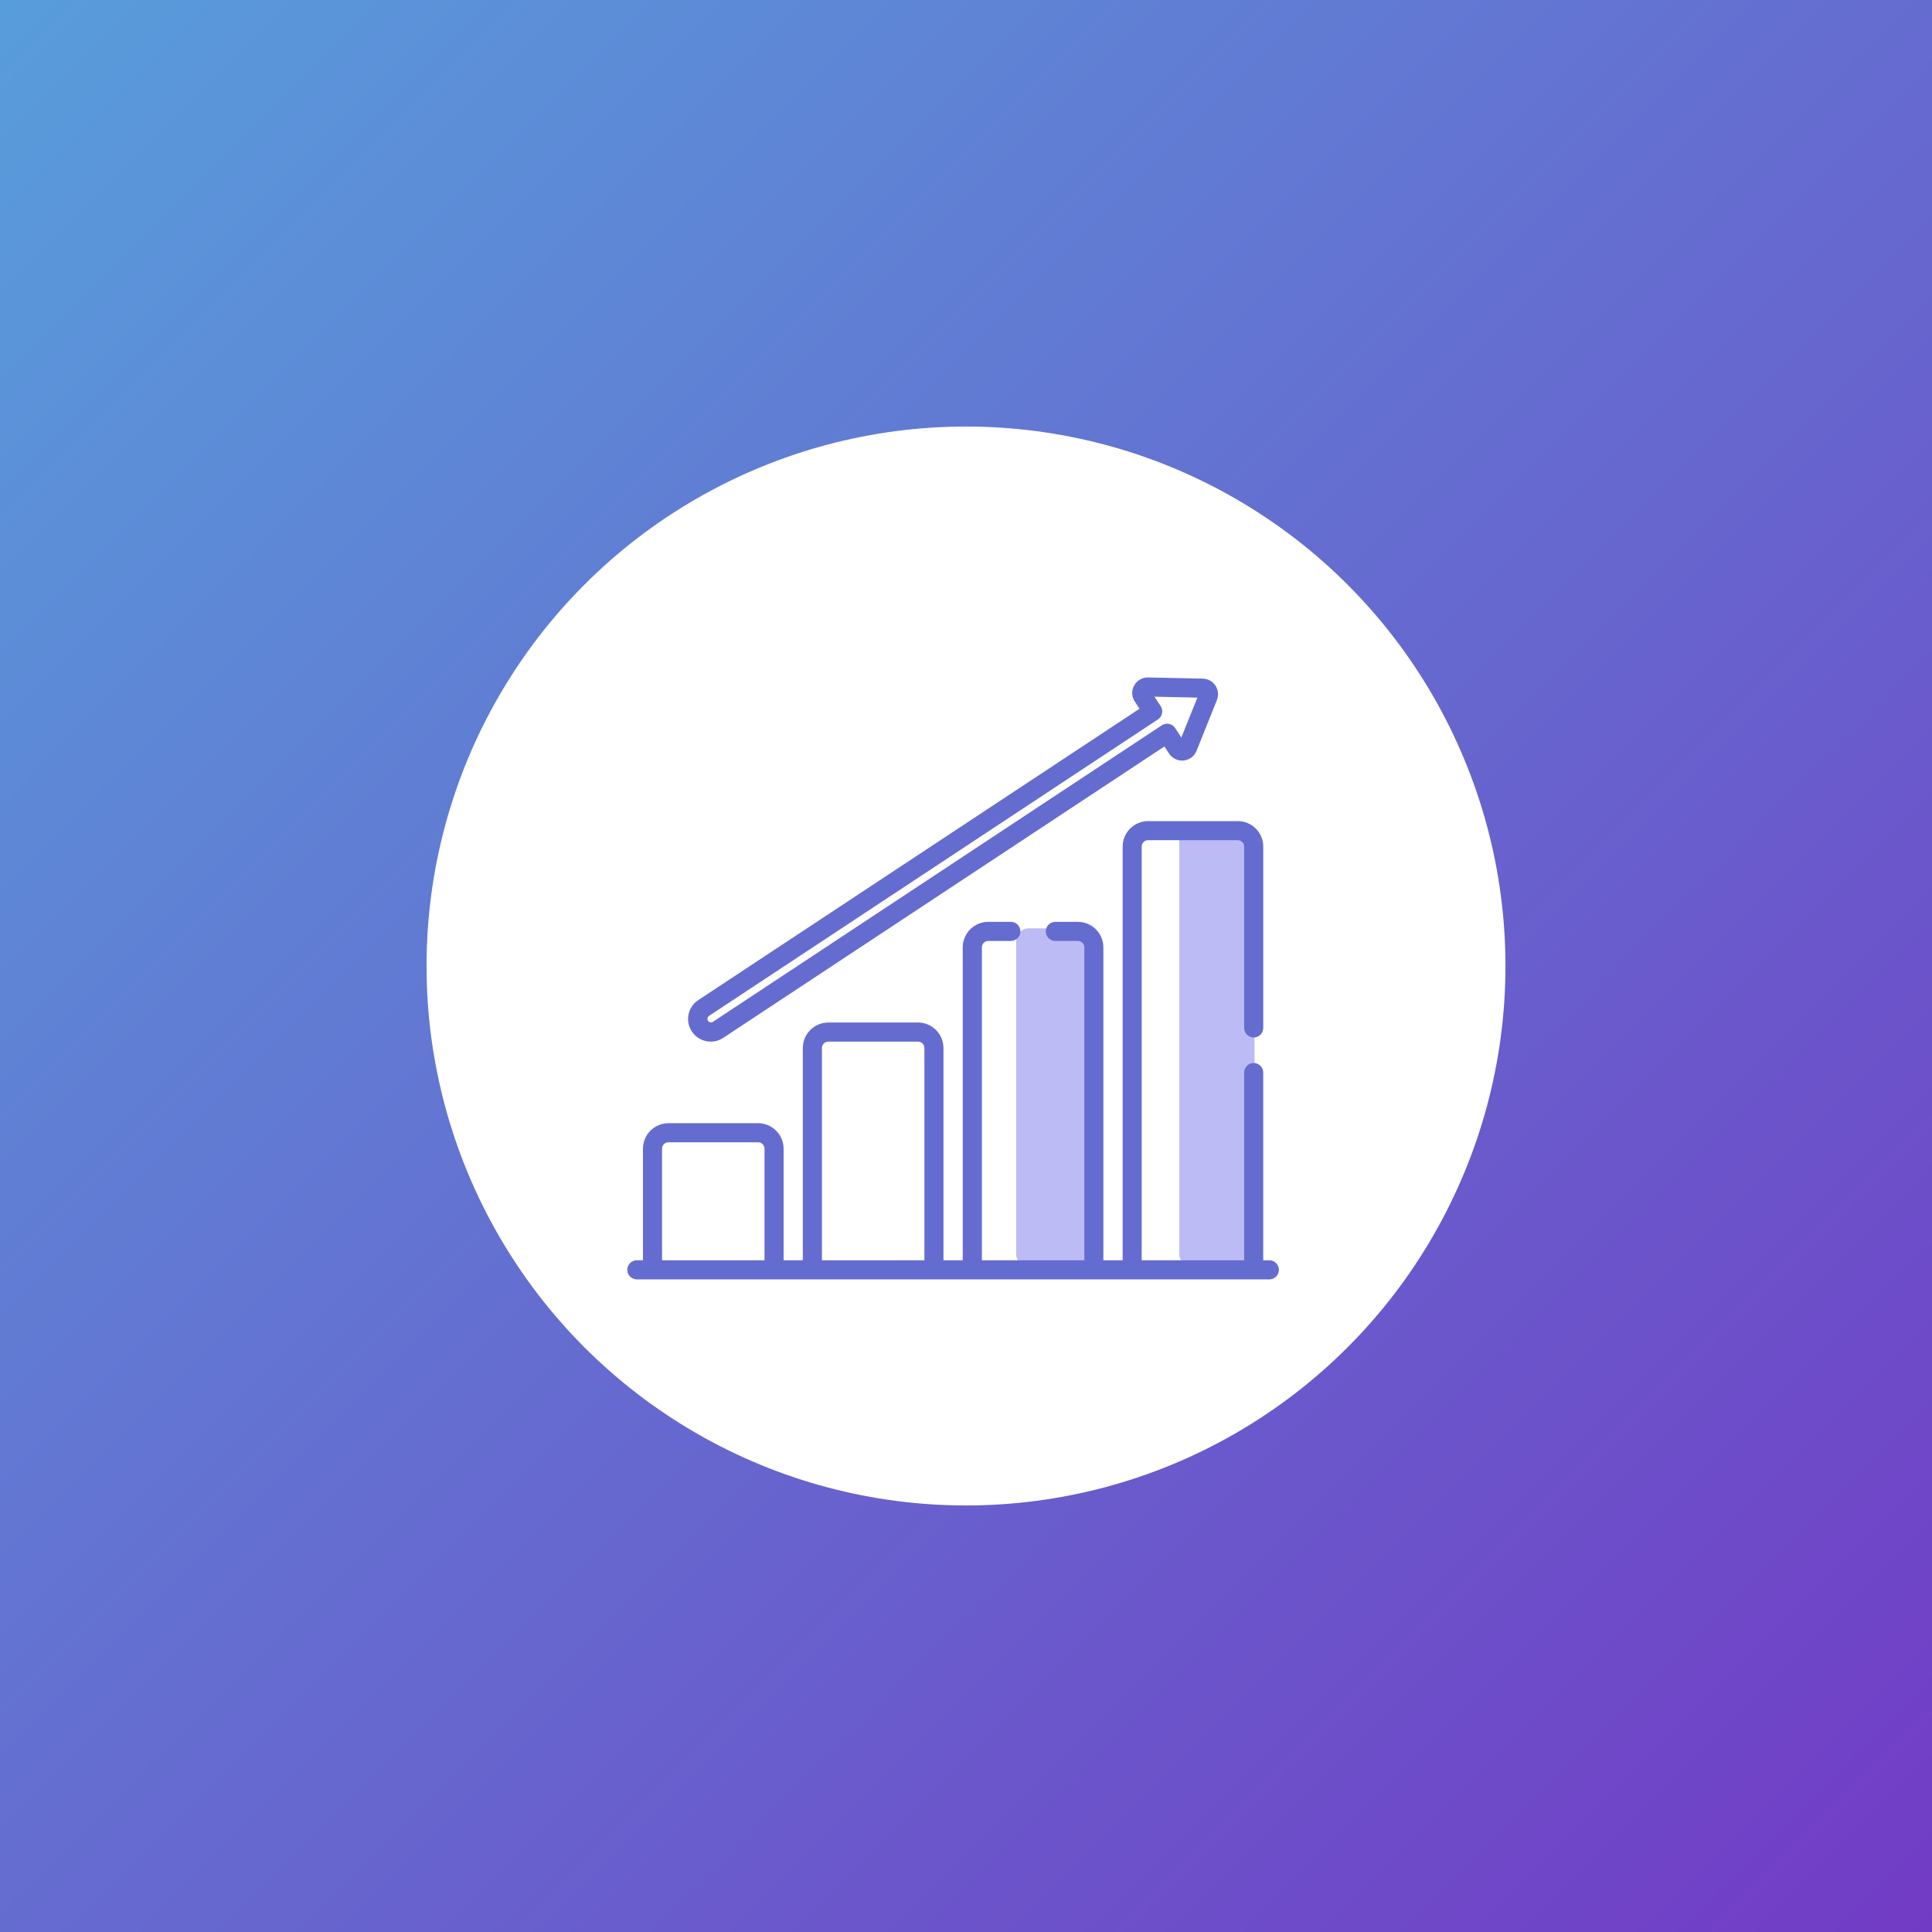<svg width="154" height="154" viewBox="0 0 154 154" fill="none" xmlns="http://www.w3.org/2000/svg">
<rect x="0" y="0" width="154" height="154" fill="#333333" stroke="none"/>
<rect width="154" height="154" fill="url(#paint0_linear_69_864)"/>
<circle cx="77" cy="77" r="43" fill="white"/>
<rect x="81" y="74" width="6" height="27" rx="1" fill="#BCBBF5"/>
<rect x="94" y="66" width="6" height="35" rx="1" fill="#BCBBF5"/>
<path d="M101.182 100.457H100.693V85.494C100.693 85.292 100.613 85.098 100.47 84.956C100.327 84.813 100.134 84.733 99.932 84.733C99.73 84.733 99.536 84.813 99.394 84.956C99.251 85.098 99.171 85.292 99.171 85.494V100.457H91.004V67.48C91.004 67.345 91.058 67.215 91.153 67.12C91.249 67.024 91.379 66.97 91.514 66.97H98.663C98.798 66.97 98.927 67.024 99.023 67.12C99.119 67.215 99.172 67.345 99.172 67.48V81.935C99.172 82.137 99.252 82.331 99.395 82.474C99.538 82.616 99.731 82.697 99.933 82.697C100.135 82.697 100.329 82.616 100.472 82.474C100.614 82.331 100.694 82.137 100.694 81.935V67.48C100.694 66.941 100.479 66.425 100.098 66.044C99.718 65.664 99.201 65.45 98.663 65.45H91.517C90.978 65.45 90.463 65.664 90.082 66.045C89.701 66.425 89.487 66.942 89.487 67.48V100.457H87.95V75.512C87.949 74.974 87.734 74.458 87.354 74.077C86.973 73.697 86.457 73.483 85.919 73.482H84.119C83.917 73.482 83.723 73.562 83.581 73.705C83.438 73.848 83.358 74.041 83.358 74.243C83.358 74.445 83.438 74.638 83.581 74.781C83.723 74.924 83.917 75.004 84.119 75.004H85.922C86.057 75.004 86.187 75.058 86.282 75.153C86.378 75.249 86.432 75.379 86.432 75.514V100.457H78.267V75.512C78.267 75.377 78.32 75.247 78.416 75.152C78.511 75.056 78.641 75.003 78.776 75.003H80.575C80.777 75.003 80.971 74.922 81.113 74.78C81.256 74.637 81.336 74.443 81.336 74.242C81.336 74.04 81.256 73.846 81.113 73.703C80.971 73.561 80.777 73.48 80.575 73.48H78.77C78.232 73.481 77.716 73.695 77.335 74.076C76.955 74.457 76.741 74.972 76.74 75.511V100.457H75.204V83.537C75.204 82.999 74.99 82.482 74.609 82.102C74.229 81.721 73.713 81.506 73.174 81.505H66.025C65.486 81.506 64.97 81.72 64.589 82.101C64.208 82.482 63.994 82.999 63.993 83.537V100.457H62.461V91.561C62.46 91.023 62.246 90.507 61.865 90.126C61.485 89.746 60.969 89.531 60.431 89.531H53.282C52.743 89.531 52.227 89.746 51.846 90.127C51.466 90.507 51.252 91.024 51.251 91.562V100.457H50.761C50.559 100.457 50.366 100.538 50.223 100.68C50.08 100.823 50 101.017 50 101.219C50 101.42 50.08 101.614 50.223 101.757C50.366 101.9 50.559 101.98 50.761 101.98H101.182C101.384 101.98 101.577 101.9 101.72 101.757C101.863 101.614 101.943 101.42 101.943 101.219C101.943 101.017 101.863 100.823 101.72 100.68C101.577 100.538 101.384 100.457 101.182 100.457ZM52.772 100.457V91.561C52.772 91.426 52.826 91.296 52.921 91.201C53.017 91.105 53.147 91.051 53.282 91.051H60.429C60.564 91.051 60.694 91.105 60.789 91.201C60.885 91.296 60.939 91.426 60.939 91.561V100.457H52.772ZM65.516 100.457V83.537C65.516 83.402 65.569 83.272 65.665 83.177C65.76 83.082 65.89 83.028 66.025 83.028H73.174C73.309 83.028 73.439 83.082 73.534 83.177C73.63 83.272 73.684 83.402 73.684 83.537V100.457H65.516Z" fill="#656CD0"/>
<path d="M55.145 82.218C55.276 82.416 55.444 82.586 55.641 82.719C55.837 82.852 56.058 82.945 56.291 82.992C56.523 83.04 56.763 83.041 56.996 82.996C57.228 82.951 57.45 82.86 57.648 82.729L92.815 59.502L93.192 60.073C93.317 60.261 93.49 60.412 93.695 60.509C93.899 60.605 94.126 60.645 94.35 60.622C94.575 60.599 94.789 60.515 94.97 60.38C95.151 60.244 95.291 60.062 95.375 59.852L97.002 55.795C97.076 55.609 97.105 55.408 97.085 55.209C97.065 55.01 96.997 54.819 96.887 54.652C96.777 54.485 96.628 54.347 96.454 54.25C96.279 54.153 96.083 54.099 95.883 54.094L91.511 54H91.484C91.261 54.001 91.041 54.062 90.85 54.177C90.658 54.292 90.501 54.457 90.395 54.654C90.29 54.851 90.239 55.073 90.25 55.296C90.26 55.52 90.33 55.736 90.454 55.923L90.831 56.494L55.655 79.721C55.457 79.852 55.287 80.02 55.155 80.216C55.022 80.412 54.93 80.632 54.882 80.864C54.835 81.096 54.834 81.335 54.879 81.567C54.924 81.8 55.015 82.021 55.145 82.218V82.218ZM56.495 80.99L92.301 57.343C92.47 57.232 92.587 57.059 92.628 56.861C92.668 56.663 92.629 56.458 92.518 56.289L92.019 55.533L95.443 55.606L94.165 58.785L93.666 58.028C93.555 57.86 93.381 57.742 93.184 57.702C92.986 57.661 92.78 57.701 92.612 57.812L56.81 81.46C56.748 81.495 56.675 81.505 56.606 81.488C56.537 81.472 56.477 81.429 56.437 81.37C56.398 81.311 56.383 81.239 56.395 81.168C56.407 81.098 56.445 81.035 56.501 80.992L56.495 80.99Z" fill="#656CD0"/>
<defs>
<linearGradient id="paint0_linear_69_864" x1="0" y1="0" x2="154" y2="154" gradientUnits="userSpaceOnUse">
<stop stop-color="#589DDB"/>
<stop offset="1" stop-color="#723BC5"/>
</linearGradient>
</defs>
</svg>
